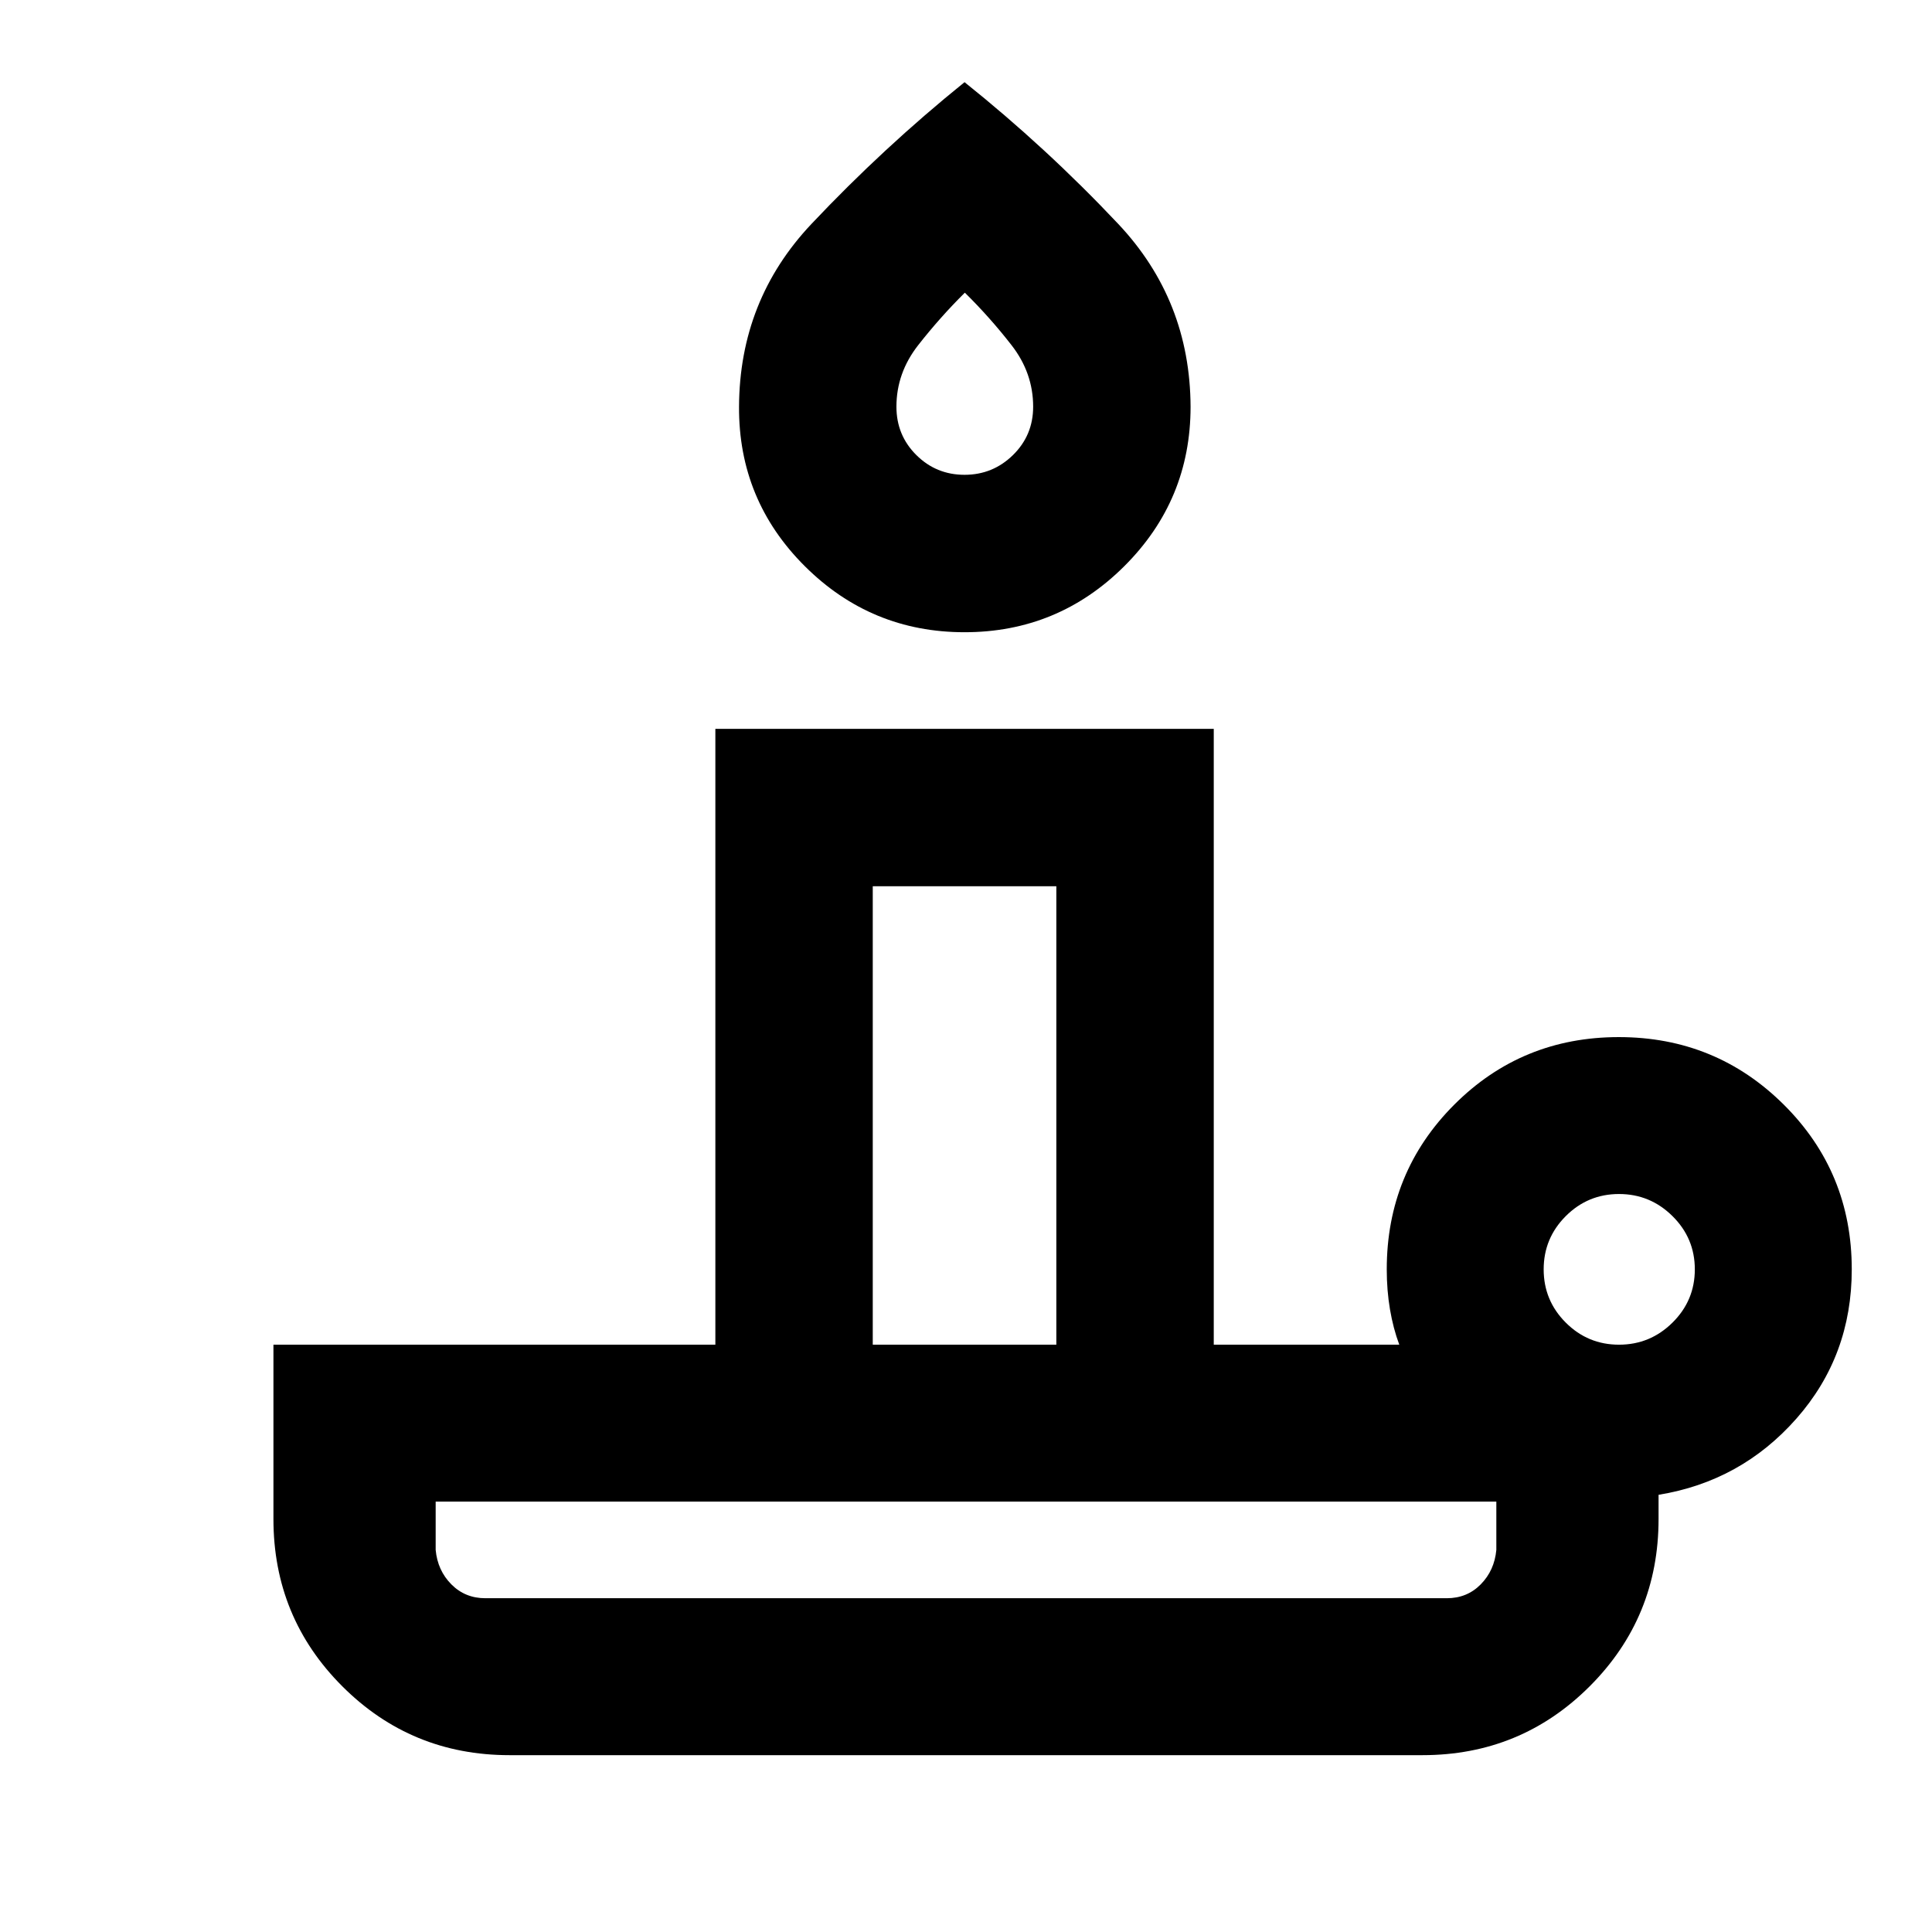<svg xmlns="http://www.w3.org/2000/svg" height="20" viewBox="0 -960 960 960" width="20"><path d="M241.2-165.85h477.69q10.11 0 16.89-6.9 6.79-6.9 7.74-17.1v-24H216.48v24q.95 10.2 7.79 17.1 6.83 6.9 16.93 6.9Zm238.08-480q-46.43 0-79.37-32.81-32.93-32.82-32.69-79.25.24-52.92 35.96-90.79 35.72-37.87 76.1-70.47 40.68 32.55 76.37 70.44 35.7 37.9 35.94 90.82 0 46.43-32.94 79.25-32.93 32.81-79.37 32.81Zm-45.61 354.02h91.22v-227.8h-91.22v227.8Zm45.6-432.24q14.06 0 24.08-9.82 10.02-9.83 10.02-24.02 0-16.78-10.75-30.59-10.75-13.82-23.19-26.07-12.36 12.25-23.18 26.07-10.82 13.81-10.82 30.59 0 14.19 9.89 24.02 9.89 9.82 23.95 9.82Zm325.21 432.24q15.48 0 26.57-10.97 11.1-10.98 11.1-26.46t-11.1-26.46q-11.09-10.98-26.57-10.98t-26.46 10.98q-10.98 10.98-10.98 26.46t10.98 26.46q10.98 10.97 26.46 10.97ZM706.8-87.87H253.2q-48.89 0-83.11-34.22t-34.22-83.11v-86.63h219.59v-306.02h247.65v306.02h92.19q-3-8-4.62-17.5-1.61-9.51-1.61-19.93 0-48.26 33.54-81.84 33.54-33.57 81.76-33.57 48.22 0 81.99 33.57 33.77 33.58 33.77 81.84 0 42.96-27.5 74.15-27.5 31.2-68.5 37.87v12.04q0 48.89-34.22 83.11T706.8-87.87ZM480-165.85Zm-46.33-125.98h91.22-91.22Zm45.85-477.6Z"/></svg>
